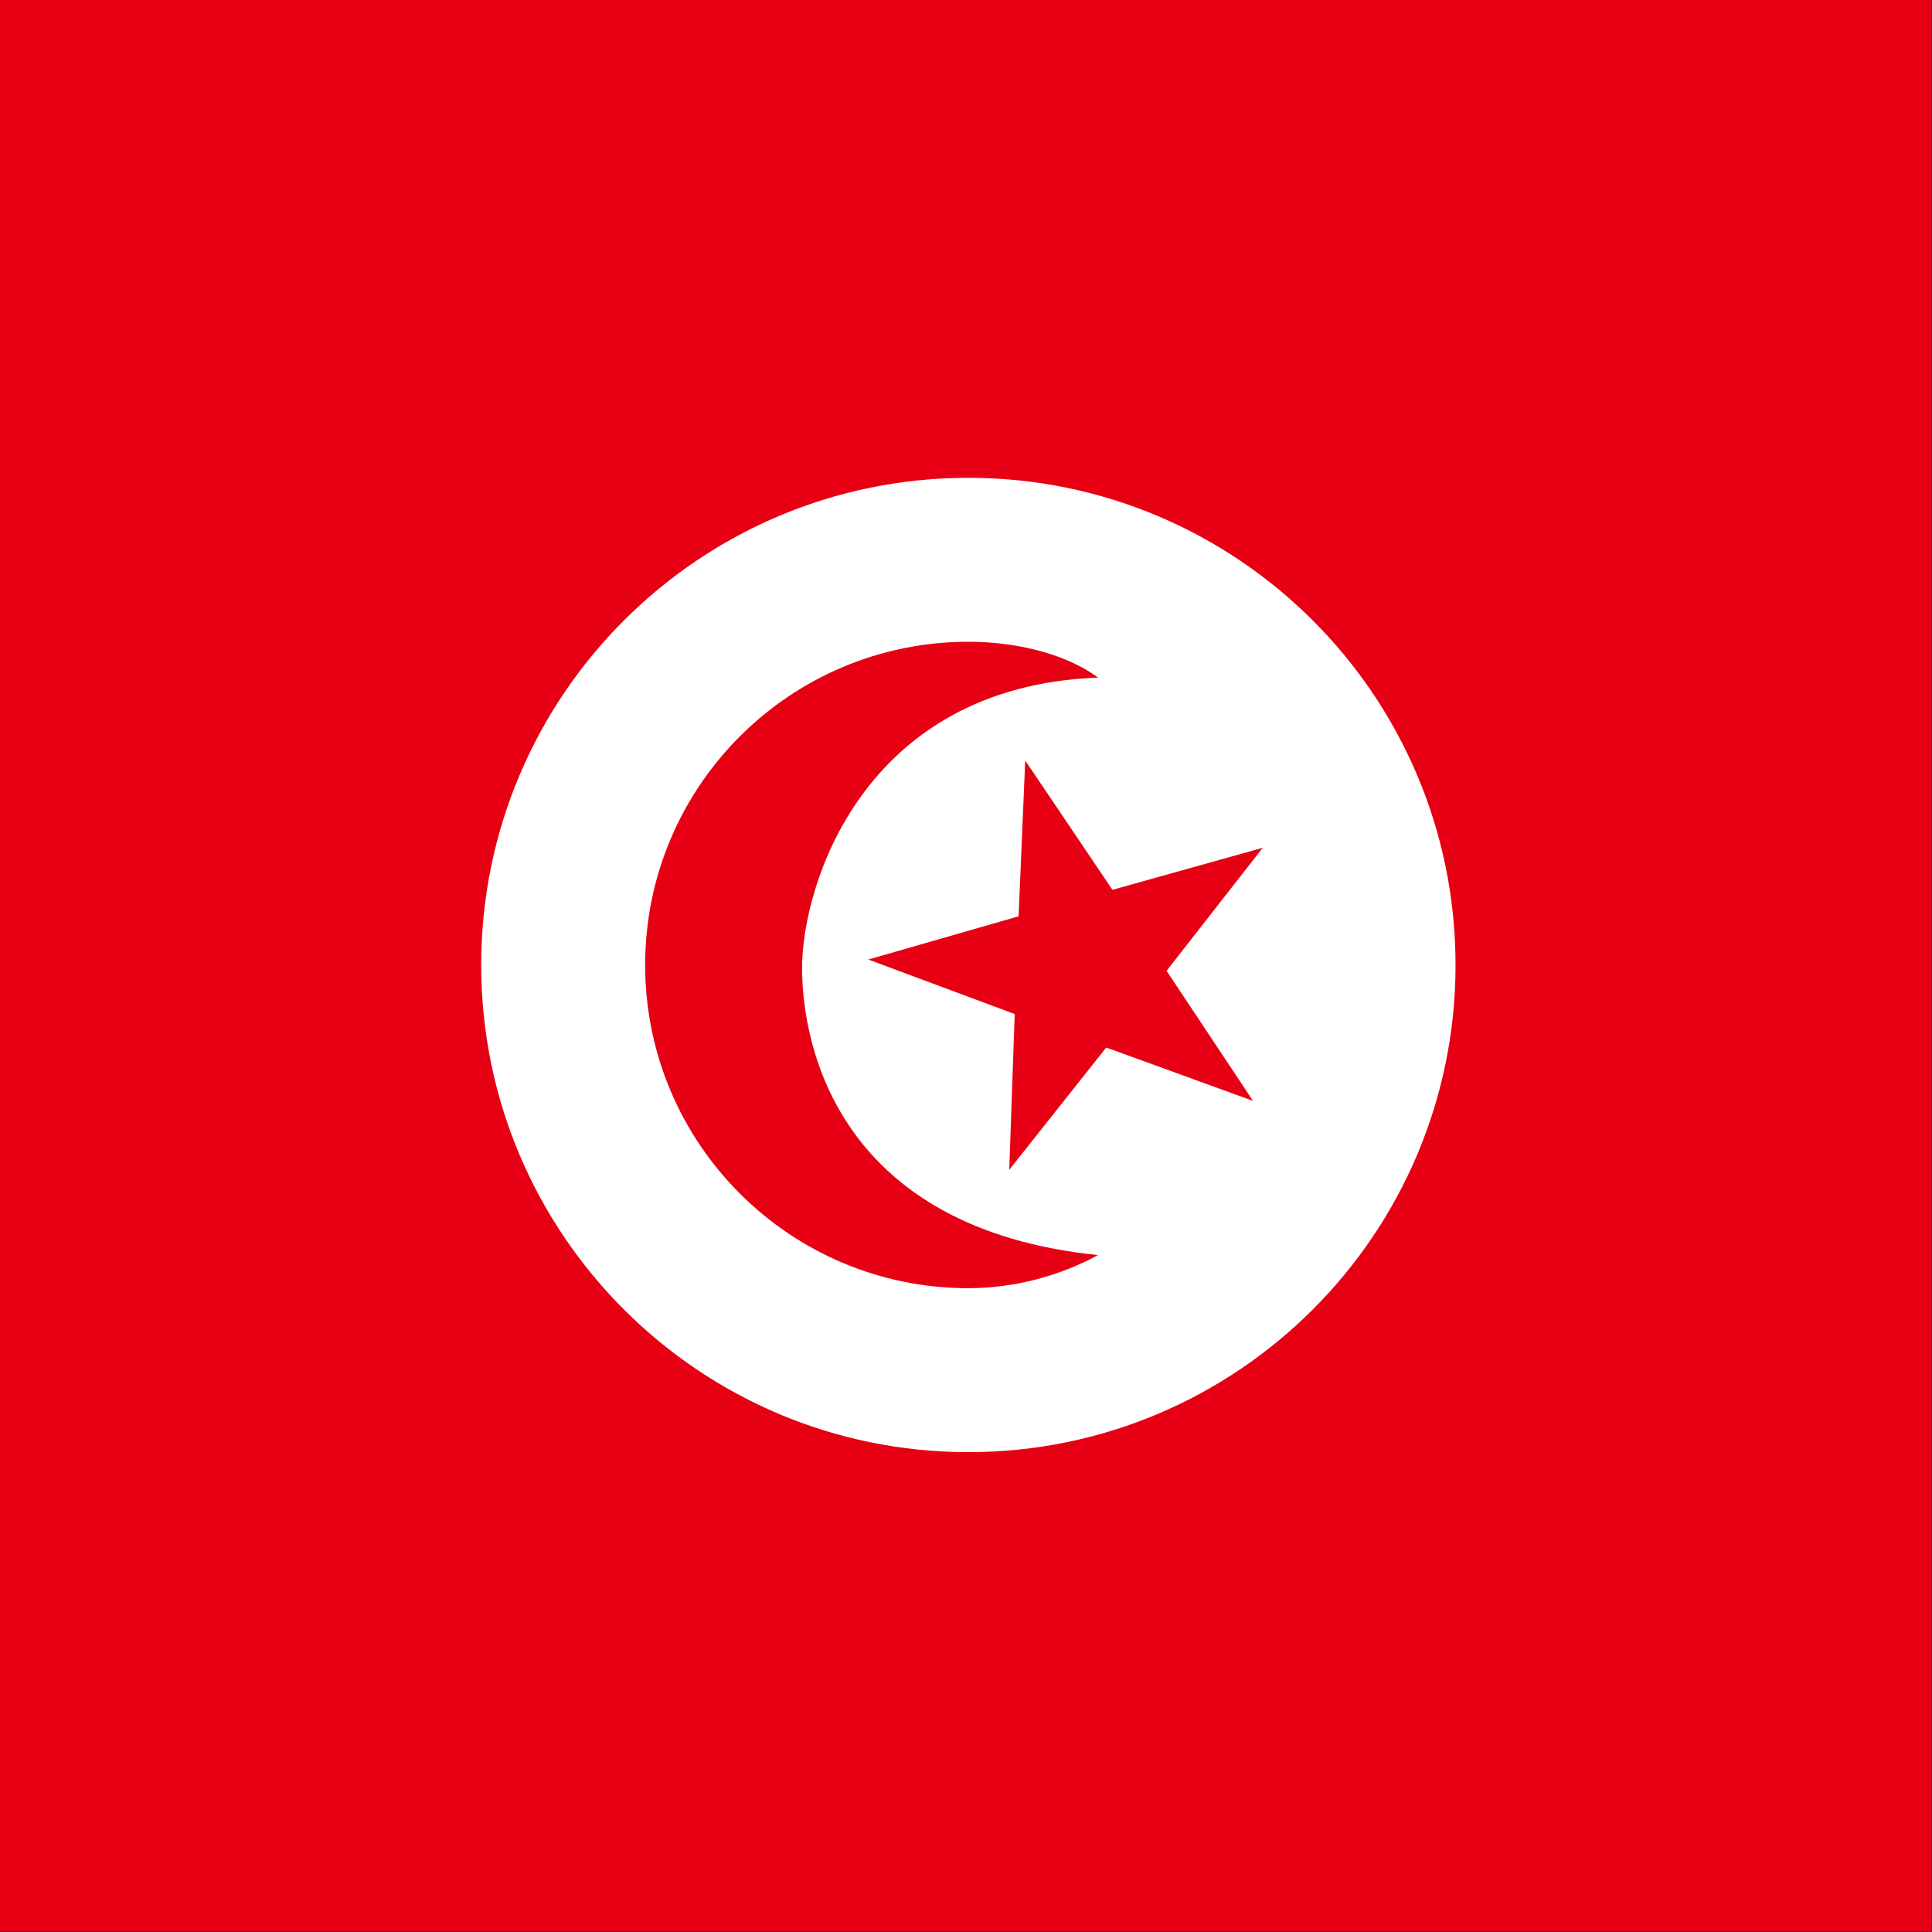 <svg viewBox="0 0 512 512" xmlns="http://www.w3.org/2000/svg"><rect x="0" y="0" width="512" height="512" fill="#333333" stroke="none"/><defs><clipPath id="a"><path d="M124 0h496v496H124Z"/></clipPath></defs><g clip-path="url(#a)" transform="matrix(1.032 0 0 1.032-128 0)"><g fill="#E70013" fill-rule="evenodd"><path d="M0 0h744v496H0Z"/><path fill="#FFF" d="M497.8 247.8h0c0 69.09-56.01 125.1-125.1 125.1 -69.1 0-125.1-56.01-125.1-125.1v0c0-69.1 56-125.1 125.1-125.1 69.09 0 125.1 56 125.1 125.1Z"/><path d="M372.7 330.8v0c-45.84 0-83-37.17-83-83v0c0-45.84 37.16-83 83-83 11.4 0 24.5 2.7 33.3 9.2 -60.6 2.3-76 53.7-76 74.5 0 20.8 9.8 67 76 73.8v0c-10.23 5.54-21.67 8.46-33.3 8.5Z"/><path d="M445.8 282.7L408.1 269l-24.9 31.4 1.4-40 -37.6-14 38.6-11.1 1.7-40 22.4 33.2 38.6-10.8 -24.7 31.6Z"/></g></g></svg>